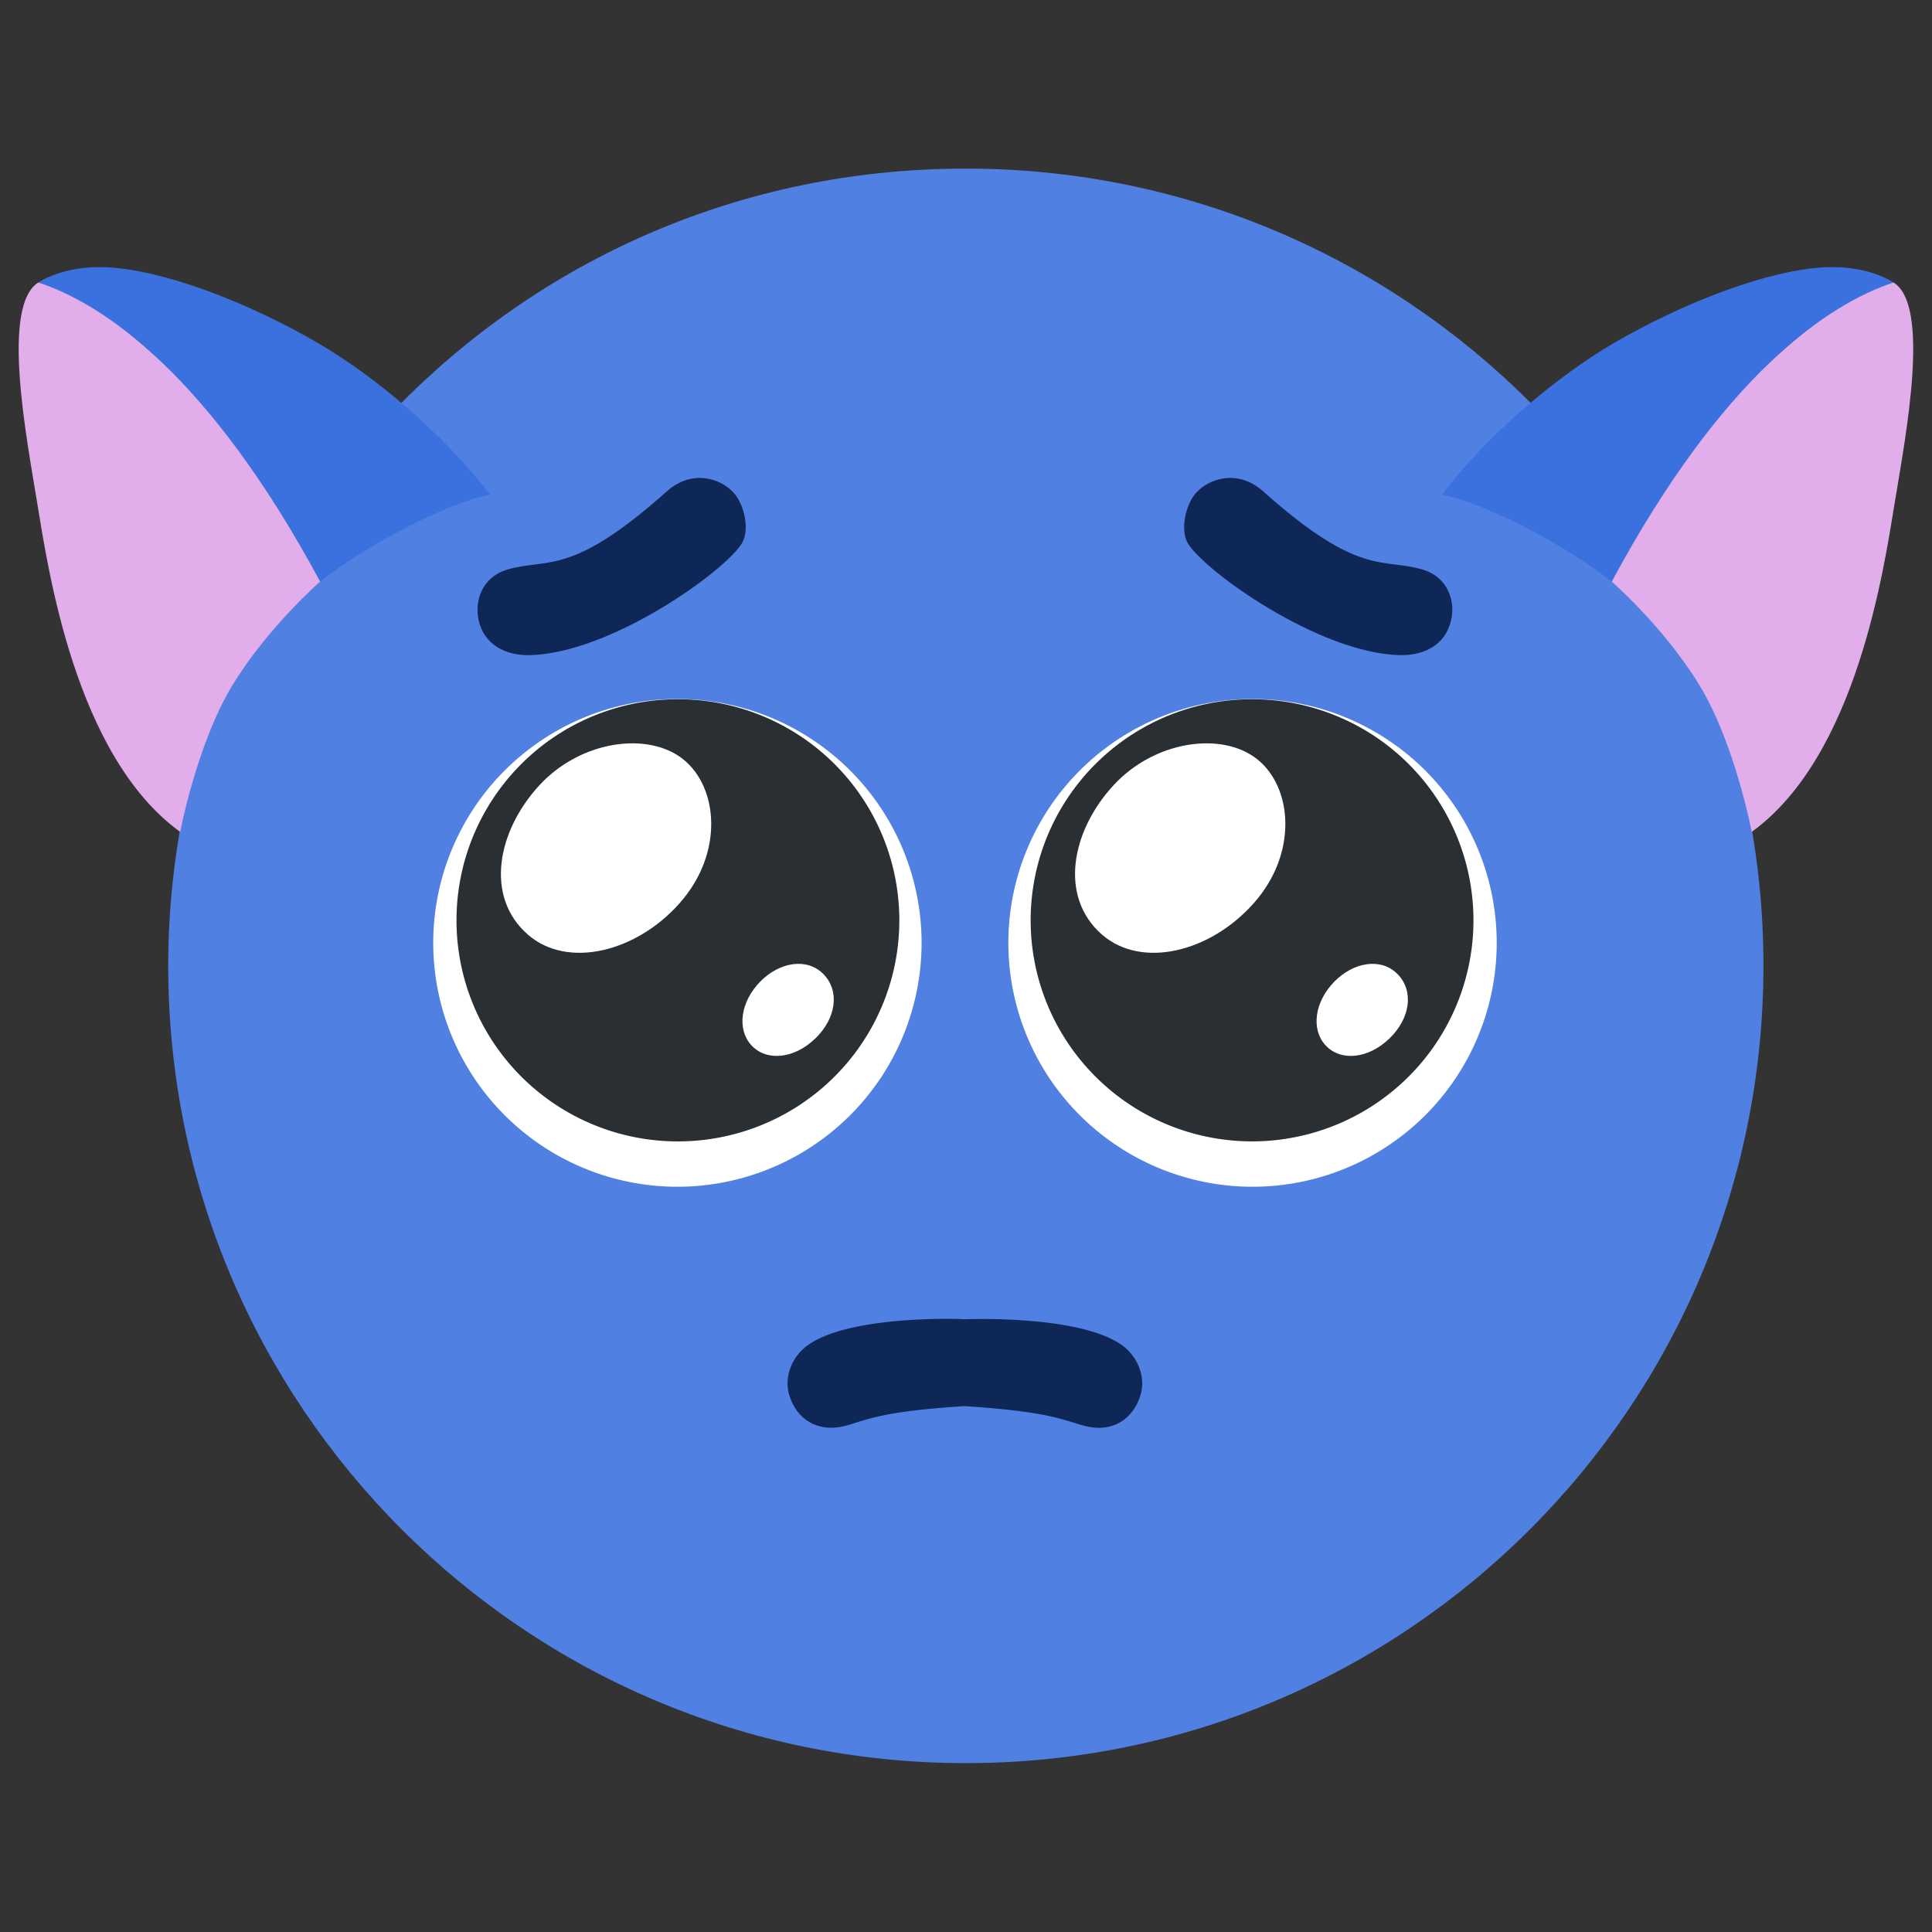 <?xml version="1.0" encoding="UTF-8" standalone="no"?>
<!-- Created with Inkscape (http://www.inkscape.org/) -->

<svg
   width="32"
   height="32"
   viewBox="0 0 8.467 8.467"
   version="1.1"
   id="svg1"
   inkscape:version="1.3.2 (091e20ef0f, 2023-11-25, custom)"
   sodipodi:docname="pleading.svg"
   inkscape:export-filename="../png/pleading.png"
   inkscape:export-xdpi="384"
   inkscape:export-ydpi="384"
   xml:space="preserve"
   xmlns:inkscape="http://www.inkscape.org/namespaces/inkscape"
   xmlns:sodipodi="http://sodipodi.sourceforge.net/DTD/sodipodi-0.dtd"
   xmlns="http://www.w3.org/2000/svg"
   xmlns:svg="http://www.w3.org/2000/svg"><rect x="0" y="0" width="8.467" height="8.467" fill="#333333" stroke="none"/><sodipodi:namedview
     id="namedview1"
     pagecolor="#ffffff"
     bordercolor="#000000"
     borderopacity="0.25"
     inkscape:showpageshadow="2"
     inkscape:pageopacity="0.0"
     inkscape:pagecheckerboard="0"
     inkscape:deskcolor="#d1d1d1"
     inkscape:document-units="mm"
     showguides="true"
     inkscape:zoom="22.627417"
     inkscape:cx="14.937631"
     inkscape:cy="16.152971"
     inkscape:window-width="1920"
     inkscape:window-height="1054"
     inkscape:window-x="0"
     inkscape:window-y="26"
     inkscape:window-maximized="1"
     inkscape:current-layer="g14"><sodipodi:guide
       position="38.81,206.596"
       orientation="0,-1"
       id="guide2"
       inkscape:locked="false" /><sodipodi:guide
       position="7.63,3.749"
       orientation="1,0"
       id="guide7"
       inkscape:locked="false" /><sodipodi:guide
       position="4.234,7.728"
       orientation="0,-1"
       id="guide8"
       inkscape:locked="false" /><sodipodi:guide
       position="0.835,3.853"
       orientation="1,0"
       id="guide9"
       inkscape:locked="false" /><sodipodi:guide
       position="4.234,0.739"
       orientation="0,-1"
       id="guide10"
       inkscape:locked="false" /><sodipodi:guide
       position="4.233,4.233"
       orientation="0,-1"
       id="guide1"
       inkscape:locked="false" /><sodipodi:guide
       position="4.233,4.233"
       orientation="1,0"
       id="guide3"
       inkscape:locked="false" /></sodipodi:namedview><defs
     id="defs1"><inkscape:path-effect
       effect="mirror_symmetry"
       start_point="4.233,0.451"
       end_point="4.233,8.678"
       center_point="4.233,4.564"
       id="path-effect9"
       is_visible="true"
       lpeversion="1.2"
       lpesatellites="#g10"
       mode="vertical"
       discard_orig_path="false"
       fuse_paths="false"
       oposite_fuse="false"
       split_items="true"
       split_open="false"
       link_styles="false" /><inkscape:path-effect
       effect="mirror_symmetry"
       start_point="4.233,0"
       end_point="4.233,8.467"
       center_point="4.233,4.233"
       id="path-effect1"
       is_visible="true"
       lpeversion="1.2"
       lpesatellites=""
       mode="vertical"
       discard_orig_path="false"
       fuse_paths="false"
       oposite_fuse="false"
       split_items="true"
       split_open="false"
       link_styles="false" /><inkscape:path-effect
       effect="mirror_symmetry"
       start_point="4.211,0.004"
       end_point="4.211,8.471"
       center_point="4.211,4.238"
       id="path-effect20"
       is_visible="true"
       lpeversion="1.2"
       lpesatellites="#path20"
       mode="vertical"
       discard_orig_path="false"
       fuse_paths="false"
       oposite_fuse="false"
       split_items="true"
       split_open="false"
       link_styles="false" /><inkscape:path-effect
       effect="mirror_symmetry"
       start_point="4.233,4.966"
       end_point="4.233,6.89"
       center_point="4.233,5.928"
       id="path-effect19"
       is_visible="true"
       lpeversion="1.2"
       lpesatellites=""
       mode="free"
       discard_orig_path="false"
       fuse_paths="true"
       oposite_fuse="false"
       split_items="false"
       split_open="false"
       link_styles="false" /><inkscape:path-effect
       effect="mirror_symmetry"
       start_point="4.233,5.213"
       end_point="4.233,6.08"
       center_point="4.233,5.646"
       id="path-effect18"
       is_visible="true"
       lpeversion="1.2"
       lpesatellites=""
       mode="free"
       discard_orig_path="false"
       fuse_paths="true"
       oposite_fuse="false"
       split_items="false"
       split_open="false"
       link_styles="false" /><inkscape:path-effect
       effect="mirror_symmetry"
       start_point="4.233,4.842"
       end_point="4.233,6.976"
       center_point="4.233,5.909"
       id="path-effect15"
       is_visible="true"
       lpeversion="1.2"
       lpesatellites=""
       mode="free"
       discard_orig_path="false"
       fuse_paths="true"
       oposite_fuse="false"
       split_items="false"
       split_open="false"
       link_styles="false" /><inkscape:path-effect
       effect="mirror_symmetry"
       start_point="4.232,6.354"
       end_point="4.232,6.354"
       center_point="4.232,6.354"
       id="path-effect8"
       is_visible="true"
       lpeversion="1.2"
       lpesatellites=""
       mode="vertical"
       discard_orig_path="false"
       fuse_paths="false"
       oposite_fuse="false"
       split_items="false"
       split_open="false"
       link_styles="false" /><inkscape:path-effect
       effect="mirror_symmetry"
       start_point="3.733,0.515"
       end_point="3.733,8.231"
       center_point="3.733,4.373"
       id="path-effect7"
       is_visible="true"
       lpeversion="1.2"
       lpesatellites="#g7"
       mode="vertical"
       discard_orig_path="false"
       fuse_paths="false"
       oposite_fuse="false"
       split_items="true"
       split_open="false"
       link_styles="false" /><inkscape:path-effect
       effect="mirror_symmetry"
       start_point="4.233,0"
       end_point="4.233,8.467"
       center_point="4.233,4.233"
       id="path-effect5"
       is_visible="true"
       lpeversion="1.2"
       lpesatellites=""
       mode="vertical"
       discard_orig_path="false"
       fuse_paths="false"
       oposite_fuse="false"
       split_items="false"
       split_open="false"
       link_styles="false" /><inkscape:path-effect
       effect="powerstroke"
       id="path-effect11"
       is_visible="true"
       lpeversion="1.3"
       scale_width="1"
       interpolator_type="CentripetalCatmullRom"
       interpolator_beta="0.2"
       start_linecap_type="zerowidth"
       end_linecap_type="zerowidth"
       offset_points="0.227,0.108 | 0.535,0.211 | 0.889,0.244 | 1.2,0.25 | 1.5,0.25 | 1.8,0.25"
       linejoin_type="round"
       miter_limit="4"
       not_jump="false"
       sort_points="true"
       message="&lt;b&gt;Ctrl + click&lt;/b&gt; on existing node and move it" /><inkscape:path-effect
       effect="mirror_symmetry"
       start_point="4.233,-0.507"
       end_point="4.233,7.96"
       center_point="4.233,3.727"
       id="path-effect6"
       is_visible="true"
       lpeversion="1.2"
       lpesatellites=""
       mode="vertical"
       discard_orig_path="false"
       fuse_paths="true"
       oposite_fuse="false"
       split_items="false"
       split_open="false"
       link_styles="false" /><inkscape:path-effect
       effect="mirror_symmetry"
       start_point="6.15,0"
       end_point="6.15,6.362"
       center_point="6.15,3.181"
       id="path-effect4"
       is_visible="true"
       lpeversion="1.2"
       lpesatellites=""
       mode="free"
       discard_orig_path="false"
       fuse_paths="false"
       oposite_fuse="false"
       split_items="false"
       split_open="false"
       link_styles="false" /></defs><g
     inkscape:label="Layer 1"
     inkscape:groupmode="layer"
     id="layer1"><g
       id="g7"
       transform="matrix(1.029,0,0,1.029,-0.123,-0.464)"
       style="stroke-width:0.972"
       inkscape:label="Base"><path
         id="path1"
         style="fill:#5080e2;fill-opacity:1;stroke-width:0.026;stroke-linecap:round;stroke-linejoin:round"
         d="m 4.232,0.662 c -1.938,0 -3.396,1.589 -3.396,3.395 3e-8,1.875 1.521,3.396 3.396,3.396 h 0.002 c 1.875,0 3.396,-1.521 3.396,-3.396 0,-1.875 -1.521,-3.395 -3.396,-3.395 z"
         transform="translate(0,0.507)"
         sodipodi:nodetypes="sssssss"
         inkscape:label="Head" /><g
         id="g5"
         inkscape:path-effect="#path-effect9"
         inkscape:label="Left Ear"><path
           style="fill:#e1aeeb;fill-opacity:1;stroke-width:0.026;stroke-linecap:round;stroke-linejoin:round"
           d="m 0.283,1.654 c -0.158,0.098 -0.053,0.647 -0.006,0.933 0.047,0.286 0.162,1.083 0.61,1.407 0,0 0.071,-0.375 0.222,-0.624 C 1.26,3.122 1.483,2.928 1.483,2.928 1.418,2.568 0.641,1.71 0.283,1.654 Z"
           id="path2"
           inkscape:original-d="m 0.28331245,1.654279 c -0.15793221,0.098006 -0.0533003,0.6468411 -0.006098,0.9333044 0.0472025,0.2864633 0.16160882,1.083244 0.61032776,1.4073927 0,0 0.0713058,-0.3752606 0.22192809,-0.6239782 C 1.2600926,3.1222803 1.4830607,2.9278158 1.4830607,2.9278158 1.4182309,2.5678135 0.64085576,1.7104817 0.28331245,1.654279 Z"
           sodipodi:nodetypes="czczcc"
           inkscape:label="Inner" /><path
           style="fill:#3b71de;fill-opacity:1;stroke-width:0.026;stroke-linecap:round;stroke-linejoin:round"
           d="M 1.474,1.912 C 1.177,1.739 0.811,1.598 0.568,1.589 0.385,1.582 0.283,1.654 0.283,1.654 0.563,1.747 1.009,2.047 1.483,2.928 1.675,2.777 2.005,2.6 2.206,2.557 2.004,2.294 1.715,2.053 1.474,1.912 Z"
           id="path4"
           sodipodi:nodetypes="sscccs"
           inkscape:original-d="M 1.4738335,1.9123284 C 1.1767039,1.739068 0.81057197,1.5982752 0.56789986,1.5887822 0.38499814,1.5816274 0.28331245,1.654279 0.28331245,1.654279 0.56272743,1.747063 1.0089299,2.047381 1.4830613,2.9278157 1.6748888,2.7766473 2.00459,2.6003928 2.2059875,2.5574691 2.0041541,2.2936083 1.7150993,2.0530139 1.4738335,1.9123284 Z"
           inkscape:label="Outer" /></g><g
         id="g10"
         transform="matrix(-1,0,0,1,8.467,0)"
         inkscape:label="Right Ear"><path
           id="path9"
           d="m 0.283,1.654 c -0.158,0.098 -0.053,0.647 -0.006,0.933 0.047,0.286 0.162,1.083 0.61,1.407 0,0 0.071,-0.375 0.222,-0.624 C 1.26,3.122 1.483,2.928 1.483,2.928 1.418,2.568 0.641,1.71 0.283,1.654 Z"
           style="fill:#e1aeeb;fill-opacity:1;stroke-width:0.026;stroke-linecap:round;stroke-linejoin:round"
           inkscape:label="Inner" /><path
           id="path10"
           d="M 1.474,1.912 C 1.177,1.739 0.811,1.598 0.568,1.589 0.385,1.582 0.283,1.654 0.283,1.654 0.563,1.747 1.009,2.047 1.483,2.928 1.675,2.777 2.005,2.6 2.206,2.557 2.004,2.294 1.715,2.053 1.474,1.912 Z"
           style="stroke-width:0.026;fill:#3b71de;fill-opacity:1;stroke-linecap:round;stroke-linejoin:round"
           inkscape:label="Outer" /></g></g><g
       id="g11"
       transform="matrix(0.142,0,0,0.142,1.461,1.991)"
       inkscape:label="Face"
       style="stroke-width:1.859"><path
         id="path5"
         style="stroke-width:0.486;fill:#0f2757;stroke-linecap:round;stroke-linejoin:round;fill-opacity:1"
         inkscape:label="Brows"
         d="M 6.184,2.877 C 6.012,2.827 5.915,2.91 5.505,2.543 5.398,2.448 5.275,2.487 5.218,2.551 5.174,2.602 5.151,2.708 5.184,2.765 c 0.069,0.117 0.557,0.469 0.903,0.478 0.11,0.003 0.196,-0.048 0.219,-0.145 C 6.328,3.012 6.293,2.909 6.184,2.877 Z m -3.901,0 C 2.455,2.827 2.552,2.91 2.962,2.543 3.069,2.448 3.192,2.487 3.248,2.551 3.293,2.602 3.316,2.708 3.282,2.765 3.213,2.882 2.725,3.234 2.379,3.243 2.27,3.246 2.184,3.196 2.16,3.099 2.139,3.012 2.173,2.909 2.283,2.877 Z"
         transform="matrix(7.235,0,0,7.225,-11.136,-17.233)" /><path
         style="stroke-width:0.486;fill:#0f2757;stroke-linecap:round;stroke-linejoin:round;fill-opacity:1"
         d="m 4.153,6.078 c -0.147,4.208e-4 -0.455,0.014 -0.592,0.114 -0.068,0.05 -0.099,0.136 -0.078,0.209 0.032,0.11 0.125,0.163 0.237,0.135 0.084,-0.021 0.138,-0.062 0.512,-0.085 0.374,0.024 0.43,0.064 0.514,0.085 0.112,0.029 0.205,-0.025 0.237,-0.135 0.021,-0.072 -0.01,-0.159 -0.078,-0.209 C 4.723,6.059 4.235,6.08 4.232,6.08 4.232,6.08 4.202,6.078 4.153,6.078 Z"
         id="path6"
         sodipodi:nodetypes="ssccss"
         inkscape:label="Mouth"
         transform="matrix(7.235,0,0,7.225,-11.136,-17.233)" /><g
         id="g14"
         inkscape:label="Left Eye"
         style="stroke-width:1.859"><path
           id="path11"
           d="M 18.154,15.078 A 7.536,7.527 0 0 1 10.618,22.605 7.536,7.527 0 0 1 3.082,15.078 7.536,7.527 0 0 1 10.618,7.552 7.536,7.527 0 0 1 18.154,15.078 Z"
           style="display:inline;fill:#ffffff;fill-opacity:1;stroke-width:3.513;stroke-linecap:round;stroke-linejoin:round" /><path
           id="path12-6-2"
           d="M 17.467,14.382 A 6.833,6.823 0 0 1 10.633,21.206 6.833,6.823 0 0 1 3.8,14.382 6.833,6.823 0 0 1 10.633,7.559 6.833,6.823 0 0 1 17.467,14.382 Z"
           style="stroke-width:3.513;display:inline;fill:#292f33;fill-opacity:1;stroke-linecap:round;stroke-linejoin:round" /><path
           id="path13-0-0"
           d="m 10.695,13.844 c -1.356,1.536 -3.475,2.038 -4.69,0.981 -1.344,-1.169 -0.948,-3.208 0.364,-4.622 1.279,-1.378 3.351,-1.652 4.427,-0.791 1.086,0.869 1.255,2.895 -0.101,4.431 z"
           style="stroke-width:3.513;display:inline;fill:#ffffff;fill-opacity:1;stroke-linecap:round;stroke-linejoin:round"
           sodipodi:nodetypes="sssss" /><path
           id="path14-6-2"
           d="m 14.868,18.035 c -0.652,0.627 -1.501,0.707 -1.966,0.205 -0.447,-0.483 -0.353,-1.337 0.284,-1.978 0.595,-0.598 1.442,-0.734 1.945,-0.213 0.503,0.521 0.389,1.359 -0.262,1.986 z"
           style="stroke-width:3.513;display:inline;fill:#ffffff;fill-opacity:1;stroke-linecap:round;stroke-linejoin:round"
           sodipodi:nodetypes="sssss" /></g><g
         id="g18"
         transform="matrix(-1,0,0,1,38.986,1.4039984e-7)"
         inkscape:label="Right Eye"
         style="stroke-width:1.859"><path
           id="path15"
           d="M 18.154,15.078 A 7.536,7.527 0 0 1 10.618,22.605 7.536,7.527 0 0 1 3.082,15.078 7.536,7.527 0 0 1 10.618,7.552 7.536,7.527 0 0 1 18.154,15.078 Z"
           style="display:inline;fill:#ffffff;fill-opacity:1;stroke-width:3.513;stroke-linecap:round;stroke-linejoin:round" /><path
           id="path12-6"
           d="m 3.8,14.382 a 6.833,6.823 0 0 0 6.833,6.823 6.833,6.823 0 0 0 6.833,-6.823 6.833,6.823 0 0 0 -6.833,-6.823 6.833,6.823 0 0 0 -6.833,6.823 z"
           style="display:inline;fill:#292f33;fill-opacity:1;stroke-width:3.513;stroke-linecap:round;stroke-linejoin:round" /><path
           id="path13-0"
           d="m 10.572,13.844 c 1.356,1.536 3.475,2.038 4.69,0.981 1.344,-1.169 0.948,-3.208 -0.364,-4.622 C 13.619,8.825 11.547,8.551 10.471,9.413 9.384,10.282 9.216,12.308 10.572,13.844 Z"
           style="display:inline;fill:#ffffff;fill-opacity:1;stroke-width:3.513;stroke-linecap:round;stroke-linejoin:round"
           sodipodi:nodetypes="sssss" /><path
           id="path14-6"
           d="m 6.399,18.035 c 0.652,0.627 1.501,0.707 1.966,0.205 0.447,-0.483 0.353,-1.337 -0.284,-1.978 -0.595,-0.598 -1.442,-0.734 -1.945,-0.213 -0.503,0.521 -0.389,1.359 0.262,1.986 z"
           style="display:inline;fill:#ffffff;fill-opacity:1;stroke-width:3.513;stroke-linecap:round;stroke-linejoin:round"
           sodipodi:nodetypes="sssss" /></g></g></g></svg>
